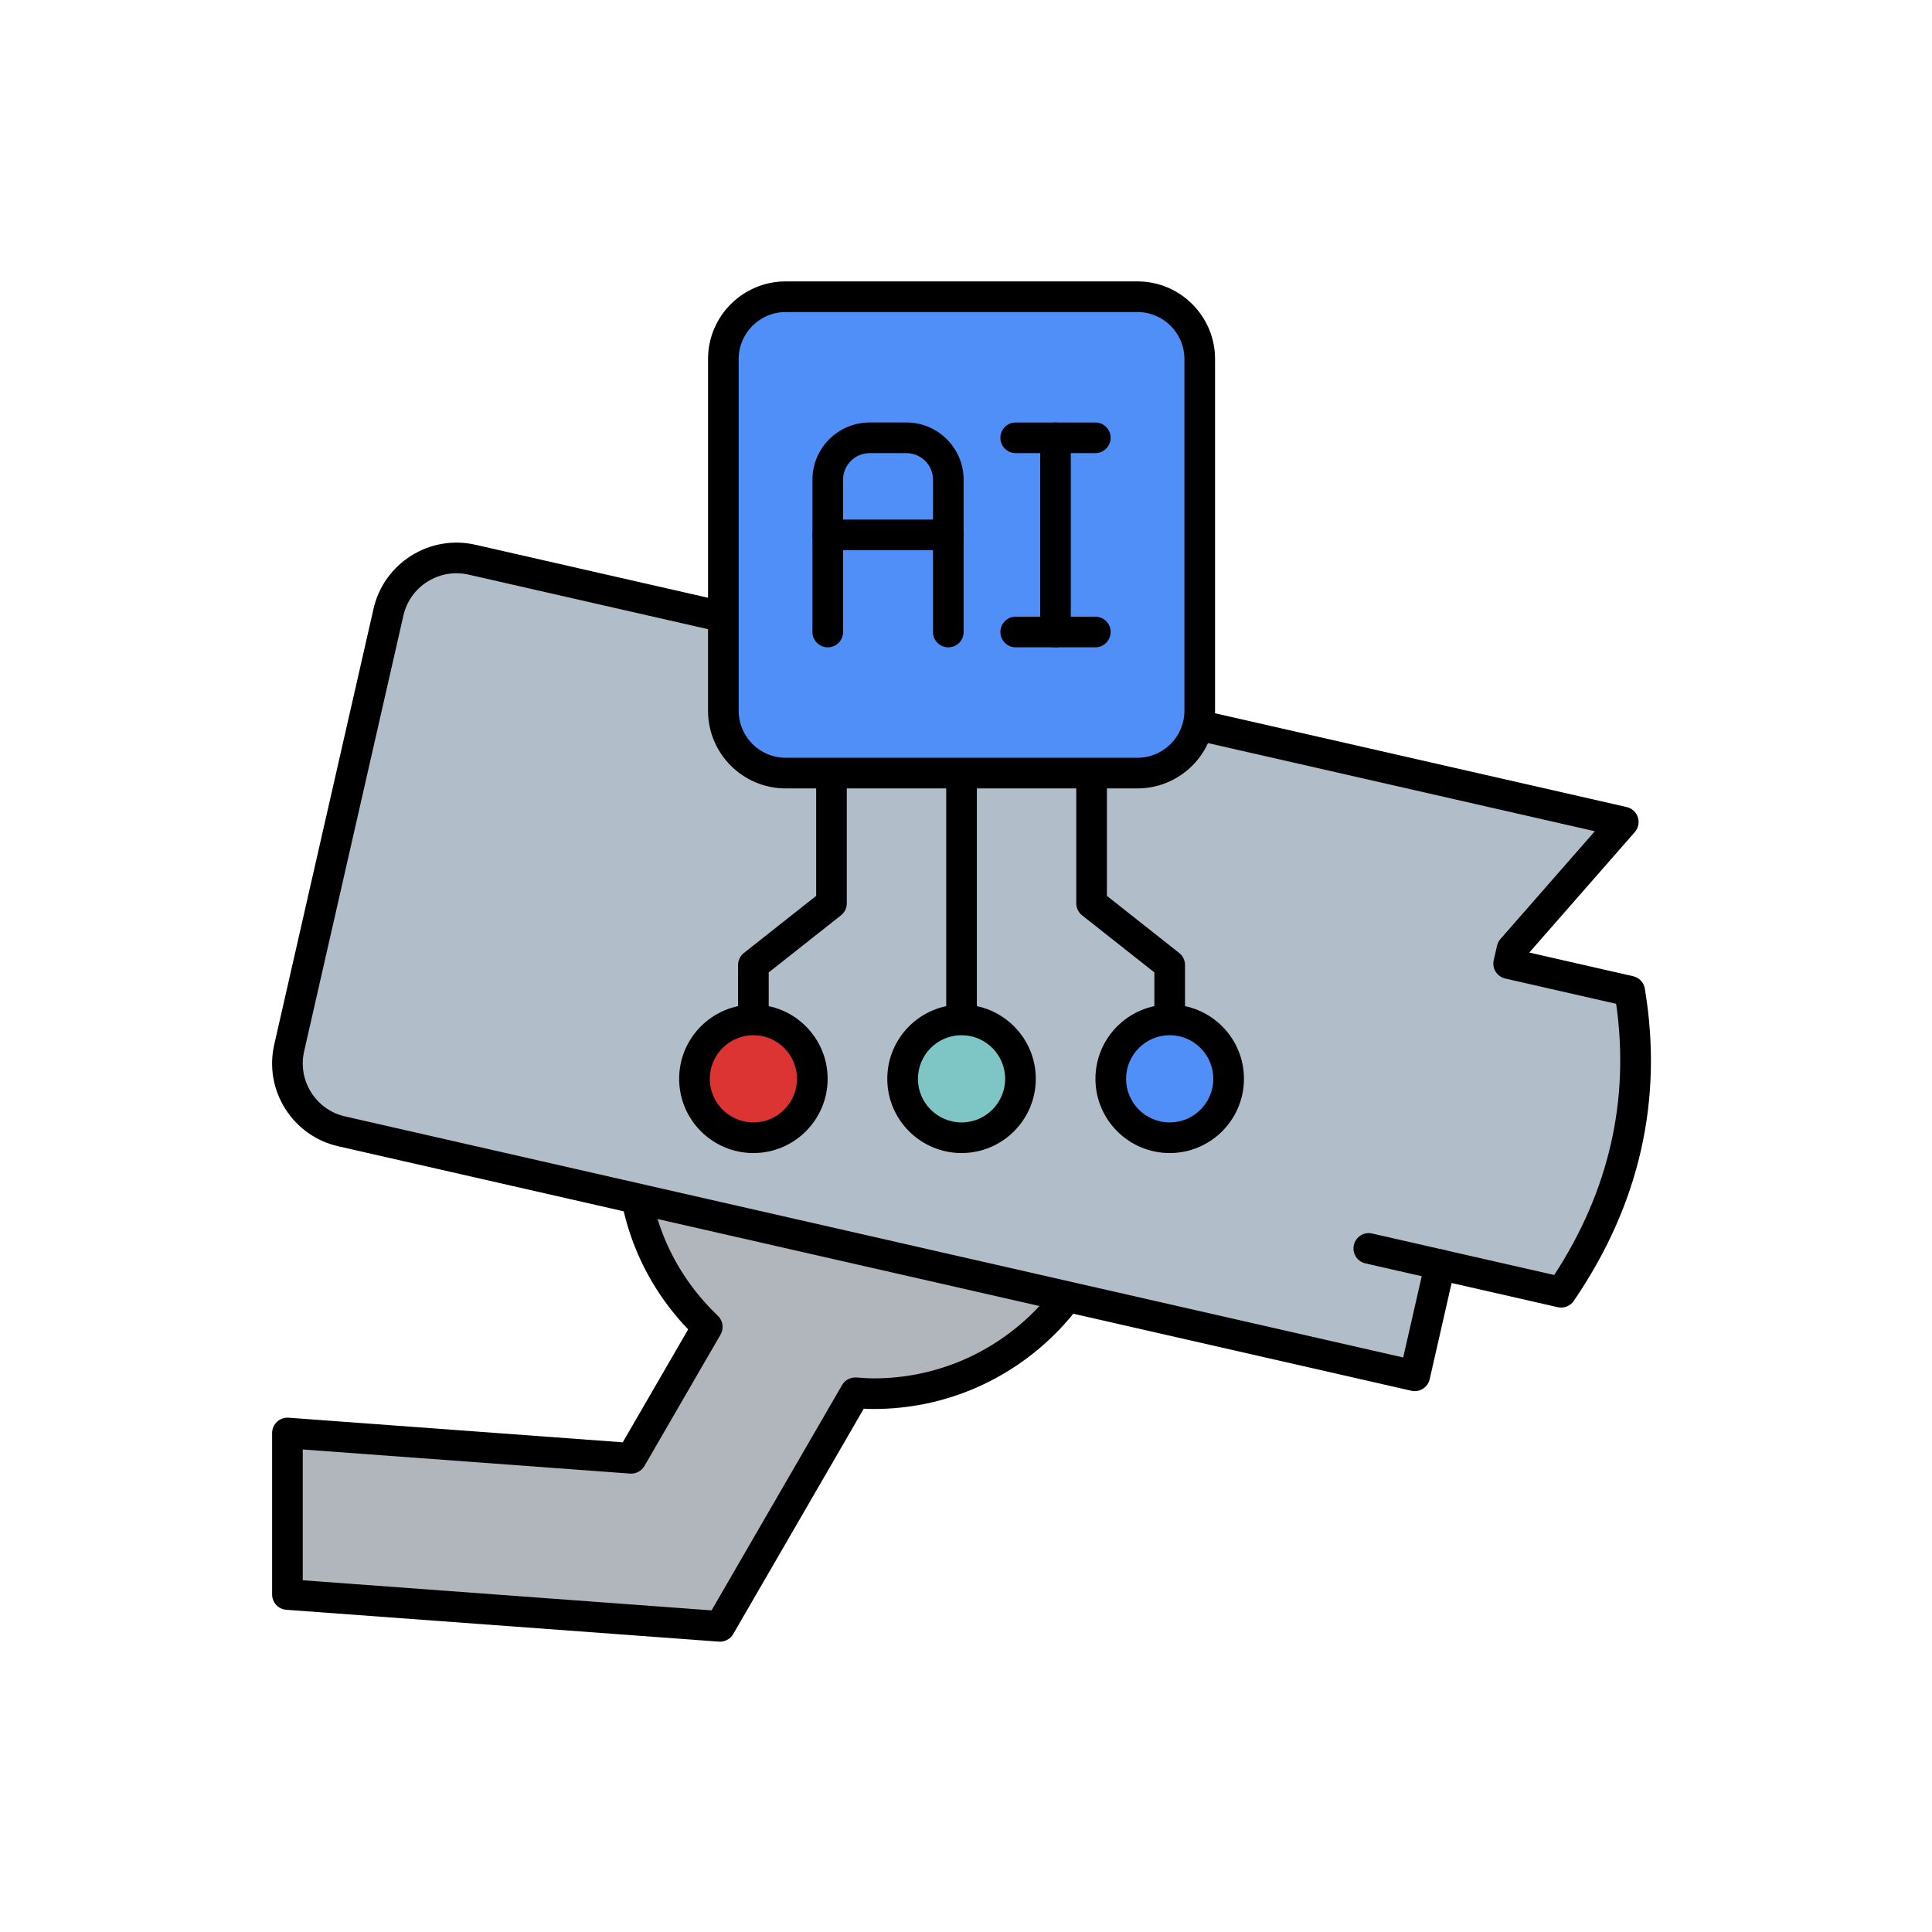 <svg xmlns="http://www.w3.org/2000/svg" xmlns:xlink="http://www.w3.org/1999/xlink" version="1.1" width="256" height="256" viewBox="0 0 256 256" xml:space="preserve">

<defs>
</defs>
<g style="stroke: none; stroke-width: 0; stroke-dasharray: none; stroke-linecap: butt; stroke-linejoin: miter; stroke-miterlimit: 10; fill: none; fill-rule: nonzero; opacity: 1;" transform="translate(36.059 36.059) scale(2.03 2.03)" >
	<path d="M 39.272 41.677 c -8.707 0 -15.766 7.059 -15.766 15.766 c 0 4.491 1.887 8.533 4.9 11.405 l -4.969 8.578 L 0.999 75.773 v 10.542 l 28.235 2.079 l 8.832 -15.247 c 0.399 0.03 0.799 0.061 1.206 0.061 c 8.707 0 15.766 -7.059 15.766 -15.766 C 55.038 48.735 47.979 41.677 39.272 41.677 z" style="stroke: none; stroke-width: 1; stroke-dasharray: none; stroke-linecap: butt; stroke-linejoin: miter; stroke-miterlimit: 10; fill: rgb(176,182,188); fill-rule: nonzero; opacity: 1;" transform=" matrix(1 0 0 1 0 0) " stroke-linecap="round" />
	<path d="M 29.234 89.395 c -0.024 0 -0.049 -0.001 -0.073 -0.003 L 0.926 87.313 c -0.522 -0.038 -0.927 -0.474 -0.927 -0.997 V 75.773 c 0 -0.278 0.116 -0.543 0.319 -0.732 c 0.204 -0.189 0.483 -0.286 0.754 -0.265 l 21.814 1.606 l 4.269 -7.371 c -3.004 -3.136 -4.649 -7.214 -4.649 -11.569 c 0 -9.244 7.521 -16.766 16.766 -16.766 c 9.245 0 16.766 7.522 16.766 16.766 s -7.521 16.765 -16.766 16.765 c -0.219 0 -0.437 -0.008 -0.653 -0.021 l -8.52 14.708 C 29.92 89.206 29.589 89.395 29.234 89.395 z M 1.999 85.387 l 26.684 1.965 L 37.2 72.646 c 0.193 -0.332 0.557 -0.521 0.941 -0.496 c 0.375 0.028 0.749 0.058 1.13 0.058 c 8.141 0 14.766 -6.623 14.766 -14.765 s -6.624 -14.766 -14.766 -14.766 c -8.142 0 -14.766 6.624 -14.766 14.766 c 0 4.067 1.63 7.86 4.59 10.681 c 0.334 0.318 0.407 0.825 0.175 1.225 l -4.969 8.578 c -0.192 0.332 -0.56 0.526 -0.939 0.496 L 1.999 76.849 V 85.387 z" style="stroke: none; stroke-width: 1; stroke-dasharray: none; stroke-linecap: butt; stroke-linejoin: miter; stroke-miterlimit: 10; fill: rgb(0,0,0); fill-rule: nonzero; opacity: 1;" transform=" matrix(1 0 0 1 0 0) " stroke-linecap="round" />
	<path d="M 88.193 35.891 l -7.266 8.295 l -0.216 0.947 l 7.901 1.8 c 1.187 7.093 -0.358 13.633 -4.478 19.654 l -7.901 -1.8 l -1.653 7.254 L 4.54 56.084 c -2.451 -0.558 -3.985 -2.998 -3.426 -5.448 l 6.479 -28.44 c 0.558 -2.451 2.998 -3.985 5.448 -3.426 L 88.193 35.891 z" style="stroke: none; stroke-width: 1; stroke-dasharray: none; stroke-linecap: butt; stroke-linejoin: miter; stroke-miterlimit: 10; fill: rgb(177,190,201); fill-rule: nonzero; opacity: 1;" transform=" matrix(1 0 0 1 0 0) " stroke-linecap="round" />
	<path d="M 74.582 73.041 c -0.074 0 -0.148 -0.008 -0.222 -0.025 L 4.318 57.059 c -1.446 -0.329 -2.677 -1.202 -3.466 -2.457 c -0.79 -1.255 -1.043 -2.742 -0.713 -4.189 l 6.479 -28.439 c 0.679 -2.984 3.661 -4.86 6.646 -4.18 l 75.151 17.122 c 0.344 0.078 0.621 0.332 0.73 0.667 c 0.108 0.335 0.033 0.703 -0.199 0.967 l -6.887 7.864 l 6.778 1.544 c 0.395 0.09 0.696 0.41 0.764 0.81 c 1.214 7.252 -0.347 14.11 -4.639 20.383 c -0.231 0.339 -0.646 0.504 -1.048 0.41 l -6.925 -1.578 l -1.431 6.278 c -0.059 0.259 -0.218 0.483 -0.442 0.625 C 74.954 72.988 74.768 73.041 74.582 73.041 z M 12.024 19.655 c -0.661 0 -1.311 0.186 -1.884 0.546 c -0.803 0.505 -1.361 1.293 -1.572 2.217 L 2.089 50.858 c -0.211 0.925 -0.049 1.877 0.456 2.68 c 0.505 0.803 1.293 1.361 2.217 1.572 l 69.067 15.734 l 1.431 -6.278 c 0.059 -0.259 0.218 -0.483 0.442 -0.625 c 0.224 -0.141 0.493 -0.19 0.755 -0.128 l 7.229 1.648 c 3.579 -5.486 4.939 -11.435 4.043 -17.702 l -7.239 -1.649 c -0.538 -0.123 -0.875 -0.659 -0.752 -1.197 l 0.216 -0.947 c 0.036 -0.162 0.113 -0.312 0.223 -0.437 l 6.159 -7.034 L 12.819 19.744 C 12.555 19.684 12.288 19.655 12.024 19.655 z" style="stroke: none; stroke-width: 1; stroke-dasharray: none; stroke-linecap: butt; stroke-linejoin: miter; stroke-miterlimit: 10; fill: rgb(0,0,0); fill-rule: nonzero; opacity: 1;" transform=" matrix(1 0 0 1 0 0) " stroke-linecap="round" />
	<path d="M 76.235 65.787 c -0.073 0 -0.148 -0.008 -0.223 -0.025 l -4.651 -1.06 c -0.539 -0.122 -0.876 -0.658 -0.753 -1.196 c 0.122 -0.538 0.66 -0.882 1.196 -0.753 l 4.651 1.06 c 0.539 0.122 0.876 0.658 0.753 1.196 C 77.103 65.472 76.691 65.787 76.235 65.787 z" style="stroke: none; stroke-width: 1; stroke-dasharray: none; stroke-linecap: butt; stroke-linejoin: miter; stroke-miterlimit: 10; fill: rgb(0,0,0); fill-rule: nonzero; opacity: 1;" transform=" matrix(1 0 0 1 0 0) " stroke-linecap="round" />
	<path d="M 45 49.221 c -0.552 0 -1 -0.447 -1 -1 V 33.173 c 0 -0.552 0.448 -1 1 -1 s 1 0.448 1 1 v 15.048 C 46 48.774 45.552 49.221 45 49.221 z" style="stroke: none; stroke-width: 1; stroke-dasharray: none; stroke-linecap: butt; stroke-linejoin: miter; stroke-miterlimit: 10; fill: rgb(0,0,0); fill-rule: nonzero; opacity: 1;" transform=" matrix(1 0 0 1 0 0) " stroke-linecap="round" />
	<path d="M 58.587 49.221 c -0.553 0 -1 -0.447 -1 -1 V 45.71 l -4.719 -3.727 c -0.24 -0.189 -0.38 -0.479 -0.38 -0.785 v -8.026 c 0 -0.552 0.447 -1 1 -1 s 1 0.448 1 1 v 7.541 l 4.719 3.727 c 0.24 0.189 0.38 0.479 0.38 0.785 v 2.995 C 59.587 48.774 59.14 49.221 58.587 49.221 z" style="stroke: none; stroke-width: 1; stroke-dasharray: none; stroke-linecap: butt; stroke-linejoin: miter; stroke-miterlimit: 10; fill: rgb(0,0,0); fill-rule: nonzero; opacity: 1;" transform=" matrix(1 0 0 1 0 0) " stroke-linecap="round" />
	<path d="M 31.413 49.221 c -0.552 0 -1 -0.447 -1 -1 v -2.995 c 0 -0.306 0.14 -0.595 0.38 -0.785 l 4.718 -3.727 v -7.541 c 0 -0.552 0.448 -1 1 -1 s 1 0.448 1 1 v 8.026 c 0 0.306 -0.14 0.595 -0.38 0.785 l -4.718 3.727 v 2.511 C 32.413 48.774 31.965 49.221 31.413 49.221 z" style="stroke: none; stroke-width: 1; stroke-dasharray: none; stroke-linecap: butt; stroke-linejoin: miter; stroke-miterlimit: 10; fill: rgb(0,0,0); fill-rule: nonzero; opacity: 1;" transform=" matrix(1 0 0 1 0 0) " stroke-linecap="round" />
	<circle cx="58.587" cy="52.657" r="3.847" style="stroke: none; stroke-width: 1; stroke-dasharray: none; stroke-linecap: butt; stroke-linejoin: miter; stroke-miterlimit: 10; fill: rgb(80,143,247); fill-rule: nonzero; opacity: 1;" transform="  matrix(1 0 0 1 0 0) "/>
	<path d="M 58.587 57.501 c -2.673 0 -4.847 -2.174 -4.847 -4.847 c 0 -2.673 2.174 -4.847 4.847 -4.847 s 4.847 2.174 4.847 4.847 C 63.434 55.327 61.26 57.501 58.587 57.501 z M 58.587 49.808 c -1.569 0 -2.847 1.277 -2.847 2.847 c 0 1.569 1.277 2.847 2.847 2.847 s 2.847 -1.277 2.847 -2.847 C 61.434 51.085 60.157 49.808 58.587 49.808 z" style="stroke: none; stroke-width: 1; stroke-dasharray: none; stroke-linecap: butt; stroke-linejoin: miter; stroke-miterlimit: 10; fill: rgb(0,0,0); fill-rule: nonzero; opacity: 1;" transform=" matrix(1 0 0 1 0 0) " stroke-linecap="round" />
	<circle cx="44.997" cy="52.657" r="3.847" style="stroke: none; stroke-width: 1; stroke-dasharray: none; stroke-linecap: butt; stroke-linejoin: miter; stroke-miterlimit: 10; fill: rgb(126,198,197); fill-rule: nonzero; opacity: 1;" transform="  matrix(1 0 0 1 0 0) "/>
	<path d="M 45 57.501 c -2.672 0 -4.847 -2.174 -4.847 -4.847 c 0 -2.673 2.174 -4.847 4.847 -4.847 c 2.673 0 4.847 2.174 4.847 4.847 C 49.847 55.327 47.673 57.501 45 57.501 z M 45 49.808 c -1.57 0 -2.847 1.277 -2.847 2.847 c 0 1.569 1.277 2.847 2.847 2.847 c 1.569 0 2.847 -1.277 2.847 -2.847 C 47.847 51.085 46.569 49.808 45 49.808 z" style="stroke: none; stroke-width: 1; stroke-dasharray: none; stroke-linecap: butt; stroke-linejoin: miter; stroke-miterlimit: 10; fill: rgb(0,0,0); fill-rule: nonzero; opacity: 1;" transform=" matrix(1 0 0 1 0 0) " stroke-linecap="round" />
	<circle cx="31.417" cy="52.657" r="3.847" style="stroke: none; stroke-width: 1; stroke-dasharray: none; stroke-linecap: butt; stroke-linejoin: miter; stroke-miterlimit: 10; fill: rgb(220,51,51); fill-rule: nonzero; opacity: 1;" transform="  matrix(1 0 0 1 0 0) "/>
	<path d="M 31.413 57.501 c -2.672 0 -4.846 -2.174 -4.846 -4.847 c 0 -2.673 2.174 -4.847 4.846 -4.847 s 4.847 2.174 4.847 4.847 C 36.26 55.327 34.085 57.501 31.413 57.501 z M 31.413 49.808 c -1.569 0 -2.846 1.277 -2.846 2.847 c 0 1.569 1.277 2.847 2.846 2.847 c 1.57 0 2.847 -1.277 2.847 -2.847 C 34.259 51.085 32.983 49.808 31.413 49.808 z" style="stroke: none; stroke-width: 1; stroke-dasharray: none; stroke-linecap: butt; stroke-linejoin: miter; stroke-miterlimit: 10; fill: rgb(0,0,0); fill-rule: nonzero; opacity: 1;" transform=" matrix(1 0 0 1 0 0) " stroke-linecap="round" />
	<path d="M 56.482 32.699 H 33.518 c -2.245 0 -4.065 -1.82 -4.065 -4.065 V 5.67 c 0 -2.245 1.82 -4.065 4.065 -4.065 h 22.964 c 2.245 0 4.065 1.82 4.065 4.065 v 22.964 C 60.547 30.879 58.727 32.699 56.482 32.699 z" style="stroke: none; stroke-width: 1; stroke-dasharray: none; stroke-linecap: butt; stroke-linejoin: miter; stroke-miterlimit: 10; fill: rgb(80,143,247); fill-rule: nonzero; opacity: 1;" transform=" matrix(1 0 0 1 0 0) " stroke-linecap="round" />
	<path d="M 56.482 33.699 H 33.518 c -2.793 0 -5.065 -2.272 -5.065 -5.065 V 5.67 c 0 -2.793 2.272 -5.065 5.065 -5.065 h 22.964 c 2.793 0 5.066 2.272 5.066 5.065 v 22.964 C 61.547 31.427 59.275 33.699 56.482 33.699 z M 33.518 2.605 c -1.69 0 -3.065 1.375 -3.065 3.065 v 22.964 c 0 1.69 1.375 3.065 3.065 3.065 h 22.964 c 1.69 0 3.066 -1.375 3.066 -3.065 V 5.67 c 0 -1.69 -1.375 -3.065 -3.066 -3.065 H 33.518 z" style="stroke: none; stroke-width: 1; stroke-dasharray: none; stroke-linecap: butt; stroke-linejoin: miter; stroke-miterlimit: 10; fill: rgb(0,0,0); fill-rule: nonzero; opacity: 1;" transform=" matrix(1 0 0 1 0 0) " stroke-linecap="round" />
	<path d="M 44.136 24.49 c -0.552 0 -1 -0.448 -1 -1 v -9.943 c 0 -0.956 -0.777 -1.733 -1.733 -1.733 h -2.402 c -0.956 0 -1.733 0.777 -1.733 1.733 v 9.943 c 0 0.552 -0.448 1 -1 1 s -1 -0.448 -1 -1 v -9.943 c 0 -2.058 1.675 -3.733 3.733 -3.733 h 2.402 c 2.058 0 3.733 1.675 3.733 3.733 v 9.943 C 45.136 24.042 44.688 24.49 44.136 24.49 z" style="stroke: none; stroke-width: 1; stroke-dasharray: none; stroke-linecap: butt; stroke-linejoin: miter; stroke-miterlimit: 10; fill: rgb(0,0,0); fill-rule: nonzero; opacity: 1;" transform=" matrix(1 0 0 1 0 0) " stroke-linecap="round" />
	<path d="M 44.136 18.152 h -7.868 c -0.552 0 -1 -0.448 -1 -1 c 0 -0.552 0.448 -1 1 -1 h 7.868 c 0.552 0 1 0.448 1 1 C 45.136 17.704 44.688 18.152 44.136 18.152 z" style="stroke: none; stroke-width: 1; stroke-dasharray: none; stroke-linecap: butt; stroke-linejoin: miter; stroke-miterlimit: 10; fill: rgb(0,0,0); fill-rule: nonzero; opacity: 1;" transform=" matrix(1 0 0 1 0 0) " stroke-linecap="round" />
	<path d="M 51.134 24.49 c -0.553 0 -1 -0.448 -1 -1 V 10.815 c 0 -0.552 0.447 -1 1 -1 s 1 0.448 1 1 V 23.49 C 52.134 24.042 51.687 24.49 51.134 24.49 z" style="stroke: none; stroke-width: 1; stroke-dasharray: none; stroke-linecap: butt; stroke-linejoin: miter; stroke-miterlimit: 10; fill: rgb(0,0,0); fill-rule: nonzero; opacity: 1;" transform=" matrix(1 0 0 1 0 0) " stroke-linecap="round" />
	<path d="M 53.732 11.815 h -5.196 c -0.553 0 -1 -0.448 -1 -1 c 0 -0.552 0.447 -1 1 -1 h 5.196 c 0.553 0 1 0.448 1 1 C 54.732 11.367 54.284 11.815 53.732 11.815 z" style="stroke: none; stroke-width: 1; stroke-dasharray: none; stroke-linecap: butt; stroke-linejoin: miter; stroke-miterlimit: 10; fill: rgb(0,0,0); fill-rule: nonzero; opacity: 1;" transform=" matrix(1 0 0 1 0 0) " stroke-linecap="round" />
	<path d="M 53.732 24.49 h -5.196 c -0.553 0 -1 -0.448 -1 -1 c 0 -0.552 0.447 -1 1 -1 h 5.196 c 0.553 0 1 0.448 1 1 C 54.732 24.042 54.284 24.49 53.732 24.49 z" style="stroke: none; stroke-width: 1; stroke-dasharray: none; stroke-linecap: butt; stroke-linejoin: miter; stroke-miterlimit: 10; fill: rgb(0,0,0); fill-rule: nonzero; opacity: 1;" transform=" matrix(1 0 0 1 0 0) " stroke-linecap="round" />
</g>
</svg>